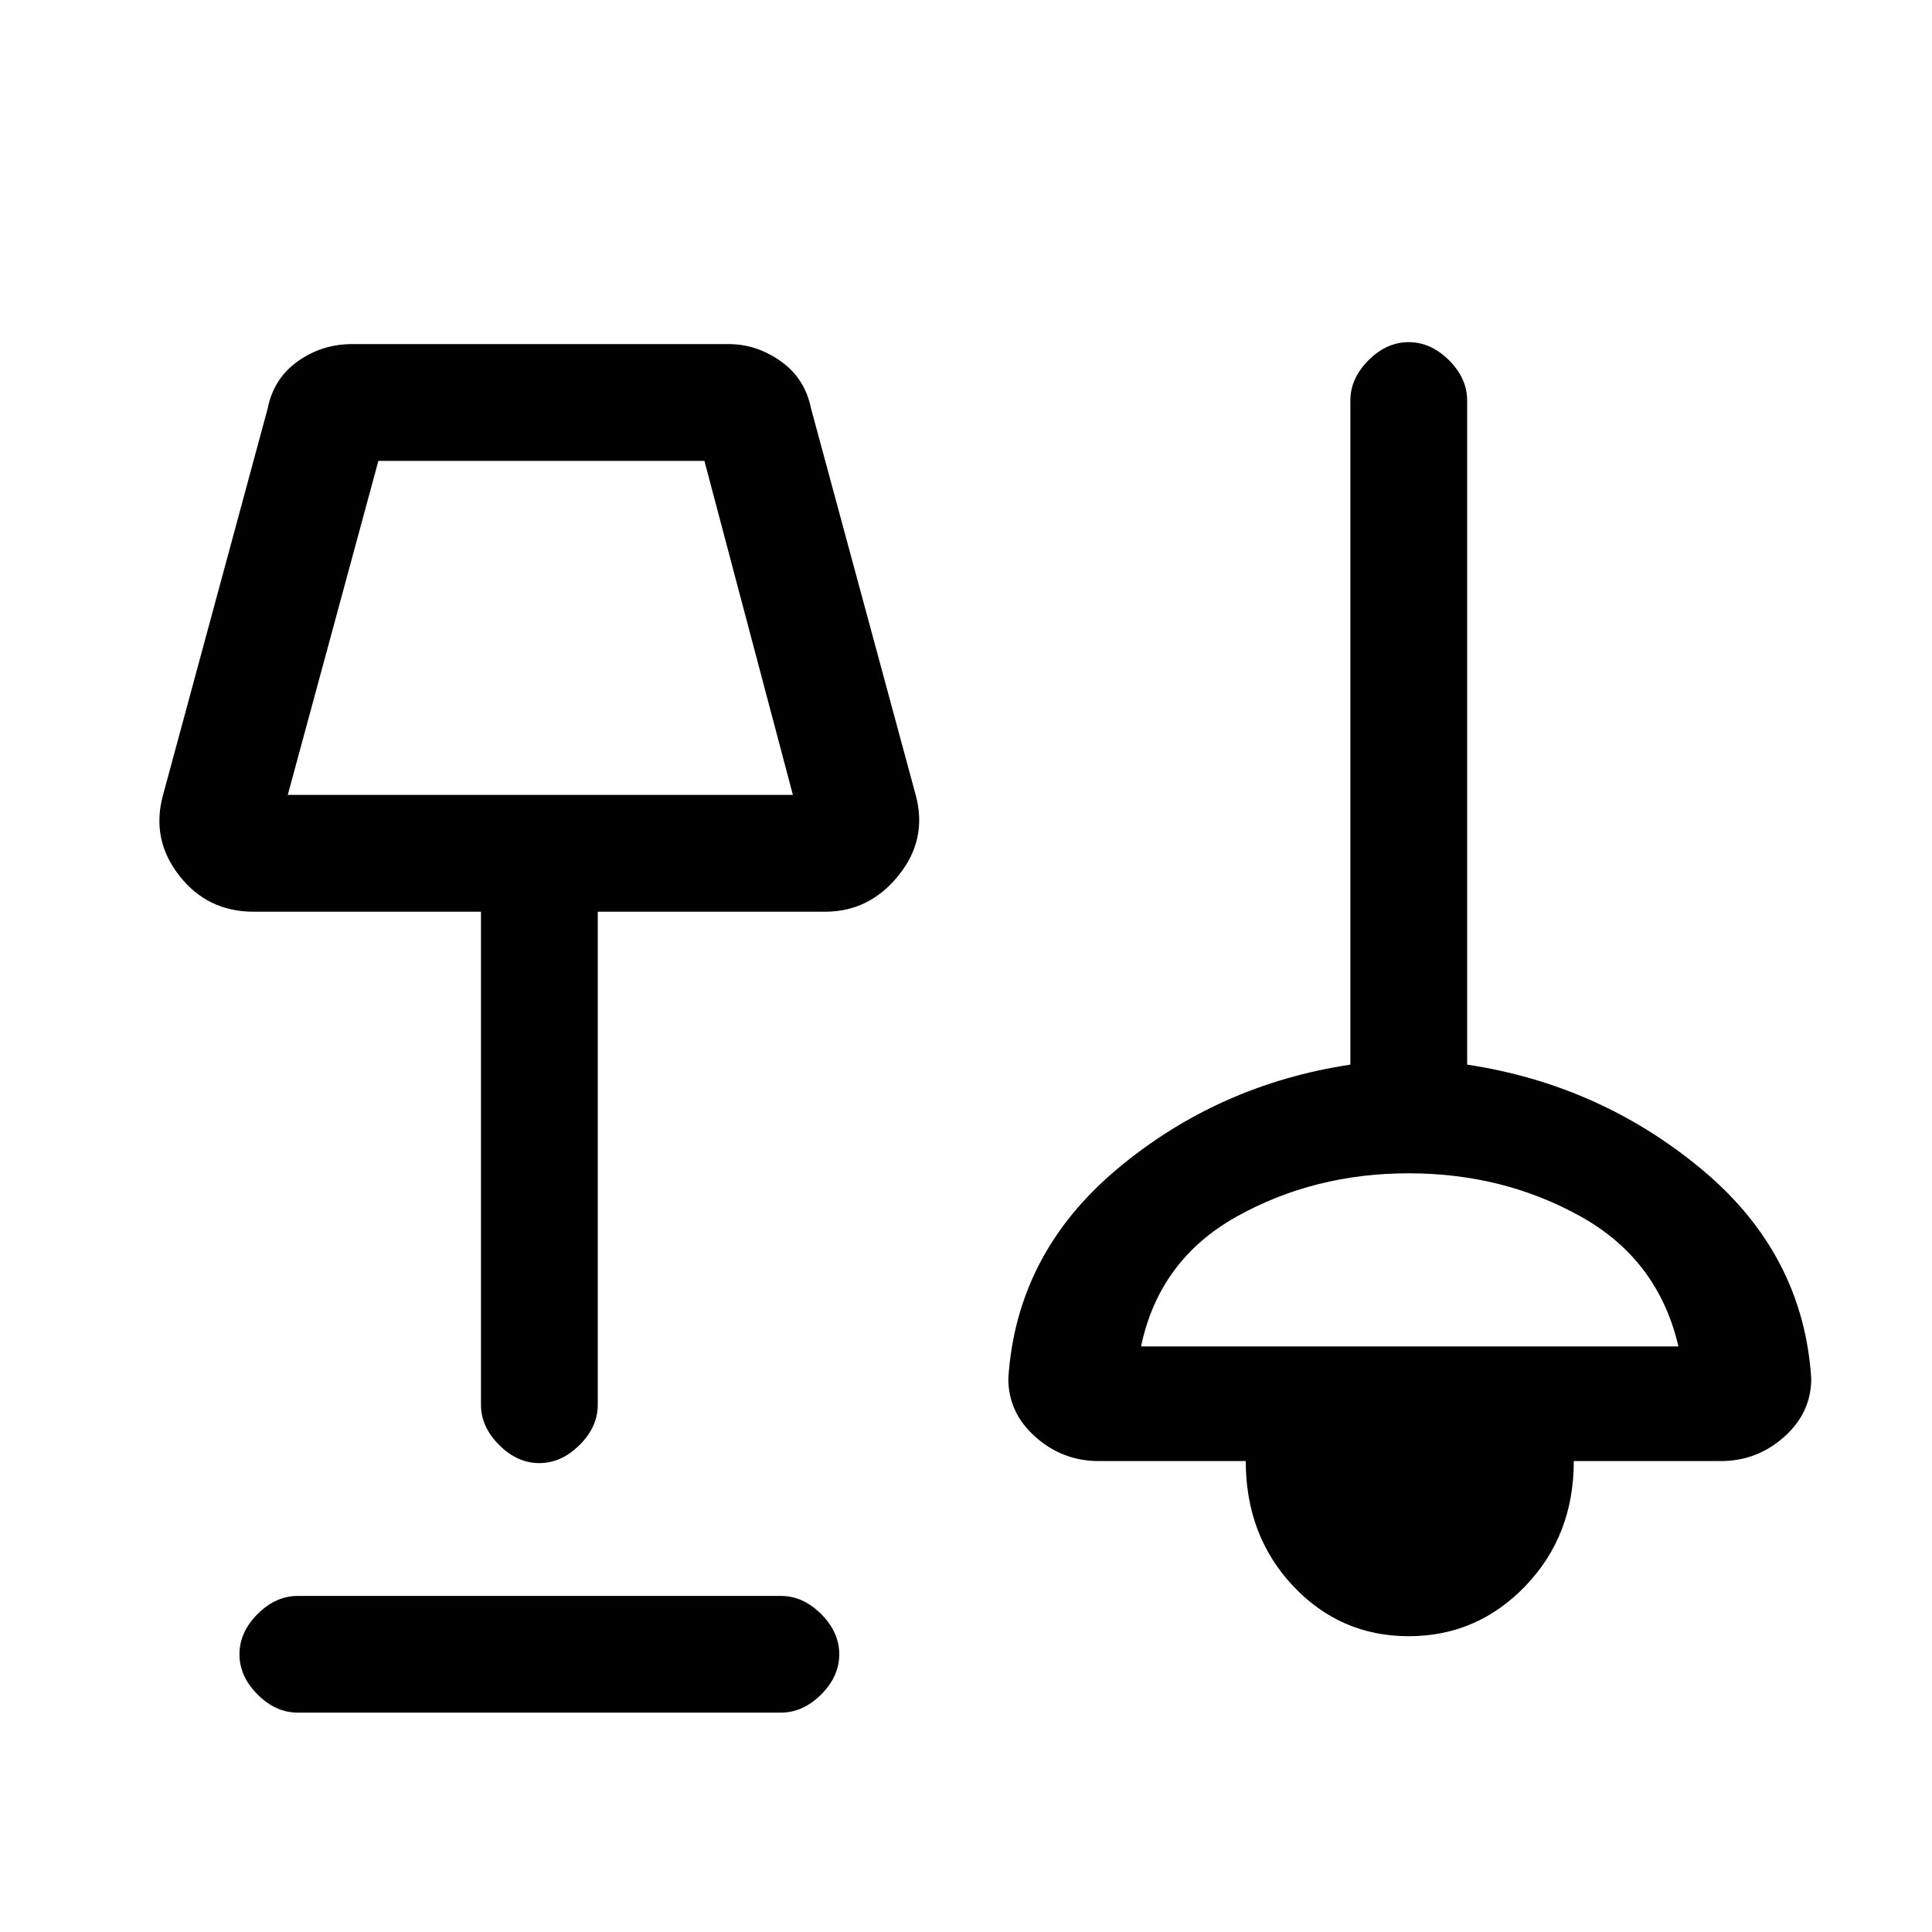 <svg xmlns="http://www.w3.org/2000/svg" height="20" width="20"><path d="M3.083 17.729q-.229 0-.416-.187-.188-.188-.188-.417 0-.229.188-.417.187-.187.416-.187h5q.229 0 .417.187.188.188.188.417 0 .229-.188.417-.188.187-.417.187Zm11.5-.791q-.708 0-1.198-.521-.489-.521-.489-1.292h-1.521q-.375 0-.656-.25t-.281-.604q.083-1.292 1.124-2.167 1.042-.875 2.417-1.083V4.146q0-.229.188-.417.187-.187.416-.187.229 0 .417.187.188.188.188.417v6.875q1.374.208 2.427 1.083 1.052.875 1.135 2.167 0 .354-.281.604t-.657.25h-1.52q0 .771-.5 1.292t-1.209.521Zm-9-1.792q-.229 0-.416-.188-.188-.187-.188-.416V9.438H2.625q-.479 0-.771-.376-.292-.374-.166-.833l1.083-4q.062-.312.312-.489.25-.178.563-.178h3.896q.291 0 .541.178.25.177.313.489l1.083 4q.125.459-.177.833-.302.376-.76.376H6.188v5.104q0 .229-.188.416-.188.188-.417.188Zm6.229-1.208h5.563q-.208-.896-1.01-1.344-.803-.448-1.782-.448t-1.781.448q-.802.448-.99 1.344ZM2.979 8.229h5.229l-.916-3.458H3.917ZM5.604 6.5Zm9 6.542Z"/></svg>